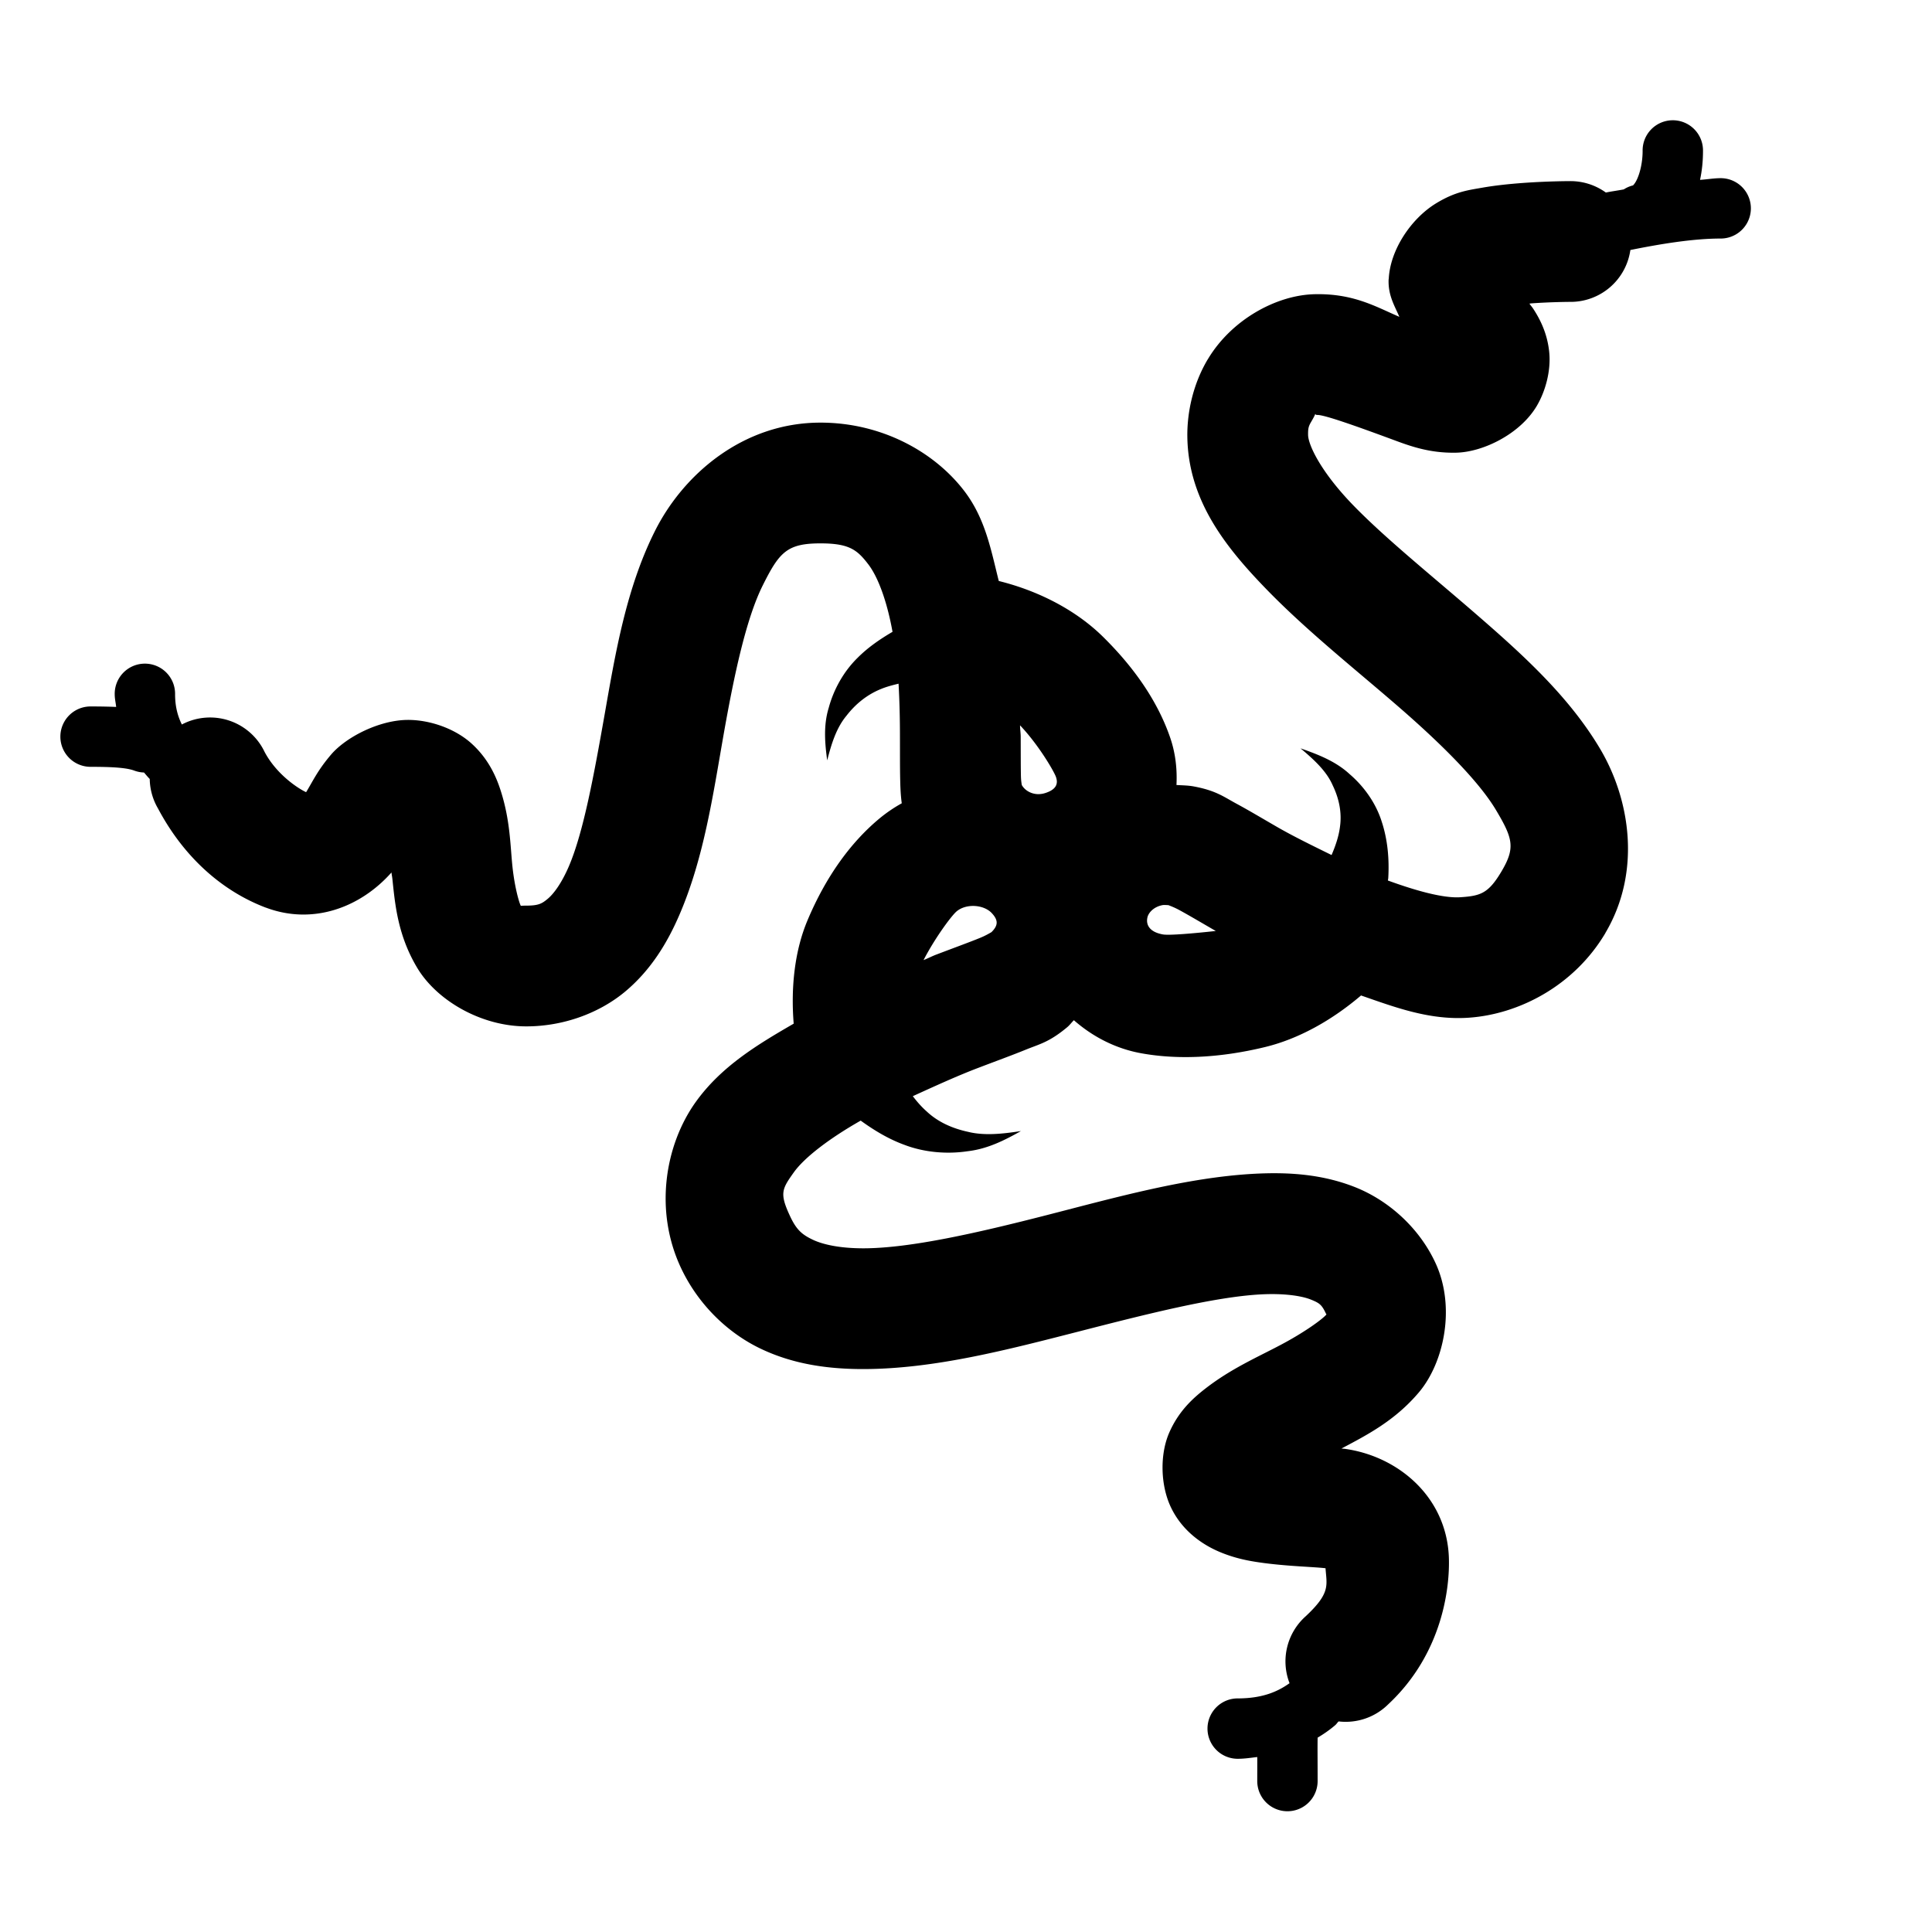 <?xml version="1.0"?>
<svg xmlns="http://www.w3.org/2000/svg" viewBox="0 0 32 32">
    <path d="M 27.699 1.992 A 0.5 0.5 0 0 0 27.207 2.5 C 27.207 2.692 27.161 2.877 27.107 2.984 C 27.054 3.092 27.013 3.076 27.092 3.062 A 0.5 0.5 0 0 0 26.895 3.137 C 26.797 3.156 26.688 3.17 26.598 3.189 A 1 1 0 0 0 26 3 C 26 3 25.636 3 25.215 3.031 C 25.004 3.047 24.778 3.069 24.549 3.109 C 24.32 3.15 24.105 3.172 23.781 3.371 C 23.367 3.626 23.023 4.145 23.002 4.623 L 23 4.625 C 22.989 4.89 23.096 5.058 23.178 5.248 C 22.783 5.078 22.418 4.859 21.775 4.873 C 21.14 4.887 20.394 5.296 20.004 5.953 C 20.004 5.953 20.002 5.955 20.002 5.955 C 19.756 6.37 19.663 6.834 19.666 7.221 L 19.666 7.223 C 19.676 8.29 20.309 9.073 20.982 9.766 C 21.655 10.458 22.459 11.094 23.172 11.713 C 23.885 12.332 24.497 12.944 24.779 13.418 C 25.062 13.892 25.099 14.046 24.869 14.434 C 24.653 14.798 24.523 14.839 24.188 14.861 C 23.904 14.88 23.449 14.752 22.988 14.584 C 22.989 14.57 22.993 14.557 22.994 14.543 C 23.012 14.231 22.985 13.91 22.885 13.607 C 22.789 13.302 22.592 13.026 22.354 12.822 C 22.121 12.606 21.819 12.492 21.541 12.395 C 21.764 12.582 21.97 12.771 22.072 13.004 C 22.181 13.229 22.226 13.46 22.195 13.688 C 22.175 13.851 22.121 14.008 22.055 14.162 C 21.742 14.008 21.421 13.852 21.146 13.693 C 20.902 13.552 20.681 13.42 20.475 13.309 C 20.268 13.197 20.138 13.093 19.768 13.025 C 19.674 13.008 19.58 13.008 19.486 13.002 C 19.499 12.741 19.471 12.476 19.381 12.215 C 19.191 11.664 18.832 11.102 18.271 10.549 C 17.845 10.128 17.237 9.795 16.543 9.623 C 16.414 9.112 16.322 8.589 15.969 8.129 C 15.466 7.474 14.591 7 13.59 7 C 12.309 7 11.316 7.855 10.844 8.803 C 10.371 9.75 10.193 10.818 10.016 11.826 C 9.838 12.834 9.664 13.788 9.42 14.354 C 9.298 14.636 9.168 14.807 9.072 14.887 C 8.976 14.967 8.92 15 8.717 15 C 8.49 15 8.652 15.045 8.627 15.004 C 8.602 14.963 8.525 14.705 8.488 14.355 C 8.451 14.006 8.452 13.594 8.295 13.102 C 8.217 12.855 8.085 12.564 7.809 12.314 C 7.533 12.065 7.119 11.924 6.76 11.924 C 6.287 11.924 5.735 12.205 5.484 12.498 C 5.255 12.766 5.176 12.951 5.07 13.121 C 4.921 13.051 4.575 12.817 4.383 12.455 A 1 1 0 0 0 3.012 12 C 2.948 11.87 2.9 11.712 2.9 11.5 A 0.5 0.5 0 0 0 2.393 10.992 A 0.5 0.5 0 0 0 1.9 11.5 C 1.9 11.575 1.917 11.639 1.924 11.709 C 1.783 11.703 1.644 11.701 1.5 11.701 A 0.5 0.5 0 1 0 1.5 12.701 C 1.864 12.701 2.098 12.716 2.225 12.764 A 0.501 0.501 0 0 0 2.385 12.795 C 2.416 12.831 2.448 12.87 2.48 12.902 A 1 1 0 0 0 2.617 13.391 C 3.066 14.237 3.718 14.774 4.402 15.033 L 4.404 15.033 C 5.181 15.325 5.966 15.034 6.484 14.451 C 6.49 14.505 6.494 14.51 6.5 14.566 C 6.544 14.986 6.59 15.497 6.912 16.033 C 7.234 16.569 7.965 17 8.717 17 C 9.329 17 9.922 16.783 10.352 16.426 C 10.781 16.068 11.055 15.614 11.256 15.146 C 11.658 14.212 11.81 13.166 11.984 12.174 C 12.159 11.182 12.357 10.25 12.633 9.697 C 12.908 9.145 13.036 9 13.59 9 C 14.066 9 14.198 9.107 14.381 9.346 C 14.551 9.567 14.696 9.982 14.783 10.465 C 14.576 10.586 14.375 10.724 14.205 10.895 C 13.969 11.126 13.807 11.425 13.727 11.721 C 13.635 12.018 13.664 12.32 13.701 12.594 C 13.771 12.32 13.853 12.055 14.02 11.855 C 14.176 11.653 14.369 11.502 14.592 11.412 C 14.686 11.373 14.784 11.348 14.883 11.324 C 14.9 11.626 14.906 11.927 14.906 12.205 C 14.907 12.463 14.905 12.699 14.91 12.916 C 14.913 13.046 14.917 13.166 14.936 13.305 C 14.806 13.377 14.682 13.461 14.564 13.559 C 14.097 13.948 13.683 14.509 13.373 15.248 C 13.167 15.739 13.096 16.338 13.146 16.955 C 12.55 17.3 11.946 17.661 11.521 18.256 C 11.015 18.966 10.833 20.047 11.277 20.996 C 11.561 21.603 12.051 22.078 12.602 22.34 C 13.152 22.602 13.736 22.678 14.316 22.676 C 15.477 22.672 16.68 22.358 17.84 22.061 C 18.999 21.763 20.115 21.48 20.887 21.439 C 21.272 21.419 21.557 21.464 21.707 21.523 C 21.857 21.583 21.892 21.609 21.963 21.76 C 21.967 21.768 21.967 21.765 21.971 21.771 C 21.897 21.857 21.597 22.072 21.217 22.273 C 20.835 22.476 20.396 22.665 19.969 22.996 C 19.755 23.162 19.521 23.374 19.365 23.732 C 19.209 24.091 19.221 24.598 19.391 24.959 C 19.58 25.362 19.925 25.588 20.197 25.703 C 20.469 25.818 20.71 25.859 20.936 25.889 C 21.367 25.945 21.751 25.951 21.955 25.975 C 21.974 26.258 22.042 26.382 21.627 26.77 A 1 1 0 0 0 21.359 27.879 C 21.176 28.009 20.927 28.131 20.5 28.131 A 0.5 0.5 0 1 0 20.5 29.131 C 20.616 29.131 20.718 29.114 20.824 29.102 C 20.825 29.225 20.824 29.308 20.824 29.5 A 0.5 0.5 0 1 0 21.824 29.5 C 21.824 29.128 21.821 28.975 21.824 28.781 C 21.932 28.717 22.029 28.648 22.111 28.578 C 22.139 28.555 22.147 28.535 22.172 28.512 A 1 1 0 0 0 22.992 28.23 C 23.898 27.385 24.014 26.287 23.998 25.803 L 23.998 25.801 C 23.963 24.795 23.159 24.121 22.279 23.998 C 22.256 23.995 22.242 23.995 22.219 23.992 C 22.636 23.771 23.103 23.533 23.502 23.061 C 23.921 22.564 24.114 21.639 23.773 20.912 C 23.5 20.327 22.992 19.881 22.447 19.664 C 21.903 19.448 21.343 19.412 20.783 19.441 C 19.664 19.5 18.488 19.831 17.342 20.125 C 16.196 20.419 15.084 20.673 14.311 20.676 C 13.924 20.677 13.637 20.617 13.461 20.533 C 13.285 20.449 13.192 20.37 13.088 20.148 C 12.908 19.764 12.951 19.695 13.148 19.418 C 13.327 19.167 13.75 18.848 14.256 18.561 C 14.477 18.721 14.717 18.867 14.982 18.963 C 15.317 19.091 15.696 19.118 16.027 19.068 C 16.366 19.029 16.653 18.878 16.91 18.734 C 16.604 18.781 16.303 18.814 16.031 18.746 C 15.76 18.687 15.528 18.577 15.35 18.41 C 15.263 18.333 15.188 18.247 15.119 18.156 C 15.492 17.986 15.872 17.812 16.217 17.682 C 16.502 17.573 16.764 17.478 16.992 17.385 C 17.221 17.292 17.377 17.263 17.676 17.014 C 17.718 16.979 17.748 16.936 17.787 16.898 C 18.097 17.17 18.476 17.368 18.9 17.445 C 19.475 17.55 20.177 17.532 20.963 17.34 C 21.504 17.207 22.053 16.906 22.543 16.488 C 23.107 16.684 23.676 16.899 24.318 16.857 C 25.159 16.802 26.073 16.326 26.59 15.455 L 26.59 15.453 C 27.187 14.445 27.006 13.246 26.498 12.395 C 25.99 11.543 25.239 10.858 24.482 10.201 C 23.726 9.544 22.953 8.924 22.416 8.371 C 21.879 7.818 21.668 7.37 21.666 7.203 C 21.665 7.093 21.673 7.06 21.723 6.977 L 21.723 6.975 L 21.725 6.973 C 21.839 6.779 21.743 6.875 21.82 6.873 C 21.935 6.87 22.46 7.057 23.051 7.275 C 23.346 7.385 23.669 7.507 24.117 7.498 C 24.565 7.489 25.178 7.188 25.453 6.725 C 25.598 6.48 25.691 6.14 25.66 5.832 C 25.629 5.524 25.51 5.294 25.41 5.137 C 25.373 5.078 25.365 5.076 25.332 5.029 C 25.343 5.028 25.351 5.026 25.361 5.025 C 25.697 5.001 26 5 26 5 A 1 1 0 0 0 27.004 4.141 C 27.489 4.043 28.038 3.951 28.5 3.951 A 0.5 0.5 0 1 0 28.5 2.951 C 28.388 2.951 28.272 2.972 28.158 2.979 C 28.191 2.825 28.207 2.665 28.207 2.5 A 0.5 0.5 0 0 0 27.699 1.992 z M 16.895 12.014 C 17.202 12.336 17.459 12.778 17.49 12.869 C 17.529 12.98 17.498 13.078 17.307 13.137 C 17.129 13.191 16.979 13.103 16.924 13.002 C 16.918 12.964 16.912 12.925 16.91 12.865 C 16.906 12.704 16.907 12.469 16.906 12.199 C 16.906 12.148 16.895 12.068 16.895 12.014 z M 19.254 14.992 C 19.283 14.987 19.318 14.991 19.352 14.992 C 19.388 15.006 19.452 15.03 19.523 15.068 C 19.675 15.15 19.89 15.277 20.137 15.42 C 19.778 15.459 19.366 15.496 19.26 15.477 C 19.036 15.436 18.98 15.315 19.004 15.201 L 19.004 15.199 C 19.022 15.113 19.115 15.018 19.254 14.992 z M 16.145 15.006 C 16.253 15.012 16.358 15.052 16.424 15.121 C 16.54 15.243 16.532 15.33 16.422 15.439 C 16.381 15.463 16.317 15.5 16.236 15.533 C 16.058 15.606 15.801 15.699 15.508 15.811 C 15.447 15.833 15.36 15.878 15.297 15.902 C 15.484 15.539 15.76 15.165 15.846 15.094 C 15.924 15.029 16.036 15 16.145 15.006 z" font-weight="400" font-family="sans-serif" white-space="normal" overflow="visible"></path>
</svg>

